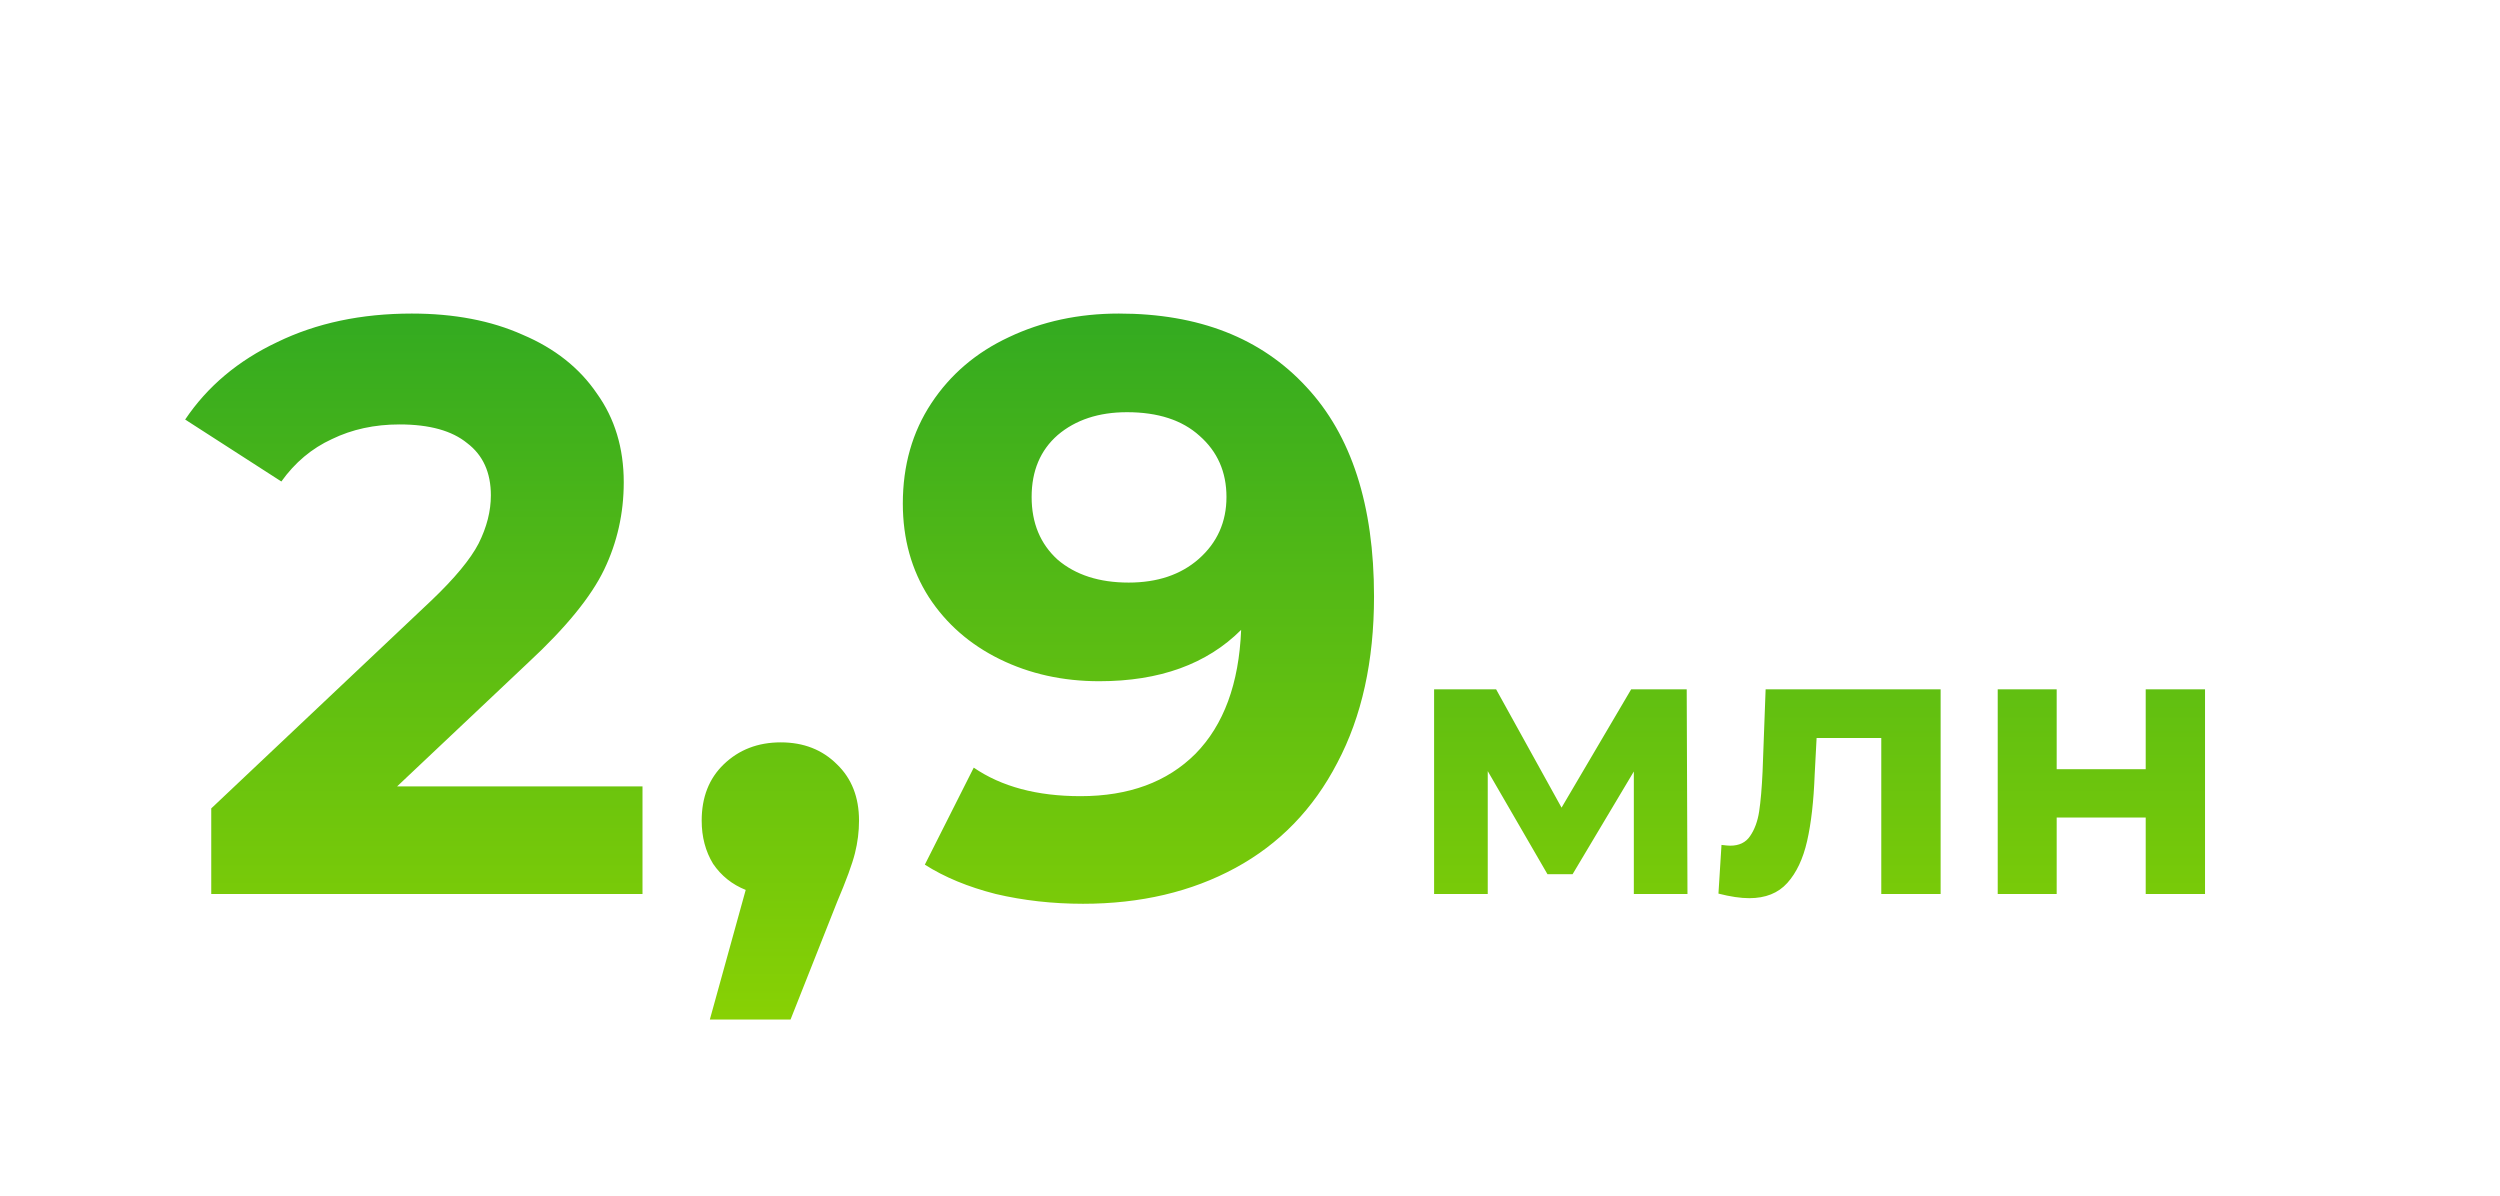 <svg width="92" height="44" viewBox="0 0 92 44" fill="none" xmlns="http://www.w3.org/2000/svg">
<g filter="url(#filter0_dd)">
<path d="M30.159 21.61V25.57H14.289V22.42L22.389 14.77C23.249 13.95 23.829 13.25 24.129 12.67C24.429 12.07 24.579 11.48 24.579 10.9C24.579 10.06 24.289 9.42 23.709 8.98C23.149 8.52 22.319 8.29 21.219 8.29C20.299 8.29 19.469 8.47 18.729 8.83C17.989 9.17 17.369 9.69 16.869 10.39L13.329 8.11C14.149 6.89 15.279 5.94 16.719 5.26C18.159 4.56 19.809 4.21 21.669 4.21C23.229 4.21 24.589 4.47 25.749 4.99C26.929 5.49 27.839 6.21 28.479 7.15C29.139 8.07 29.469 9.16 29.469 10.42C29.469 11.56 29.229 12.63 28.749 13.63C28.269 14.63 27.339 15.77 25.959 17.05L21.129 21.61H30.159ZM35.247 19.99C36.087 19.99 36.777 20.26 37.317 20.8C37.857 21.32 38.127 22.01 38.127 22.87C38.127 23.27 38.077 23.67 37.977 24.07C37.877 24.47 37.657 25.07 37.317 25.87L35.607 30.19H32.637L33.957 25.42C33.457 25.22 33.057 24.9 32.757 24.46C32.477 24 32.337 23.47 32.337 22.87C32.337 22.01 32.607 21.32 33.147 20.8C33.707 20.26 34.407 19.99 35.247 19.99ZM47.689 4.21C50.629 4.21 52.929 5.11 54.589 6.91C56.249 8.69 57.079 11.26 57.079 14.62C57.079 17 56.629 19.04 55.729 20.74C54.849 22.44 53.599 23.73 51.979 24.61C50.359 25.49 48.489 25.93 46.369 25.93C45.249 25.93 44.179 25.81 43.159 25.57C42.139 25.31 41.269 24.95 40.549 24.49L42.349 20.92C43.369 21.62 44.679 21.97 46.279 21.97C48.059 21.97 49.469 21.45 50.509 20.41C51.549 19.35 52.109 17.83 52.189 15.85C50.929 17.11 49.189 17.74 46.969 17.74C45.629 17.74 44.409 17.47 43.309 16.93C42.209 16.39 41.339 15.63 40.699 14.65C40.059 13.65 39.739 12.5 39.739 11.2C39.739 9.8 40.089 8.57 40.789 7.51C41.489 6.45 42.439 5.64 43.639 5.08C44.859 4.5 46.209 4.21 47.689 4.21ZM48.049 14.11C49.109 14.11 49.969 13.82 50.629 13.24C51.309 12.64 51.649 11.88 51.649 10.96C51.649 10.04 51.319 9.29 50.659 8.71C50.019 8.13 49.129 7.84 47.989 7.84C46.949 7.84 46.099 8.12 45.439 8.68C44.799 9.24 44.479 10 44.479 10.96C44.479 11.92 44.799 12.69 45.439 13.27C46.099 13.83 46.969 14.11 48.049 14.11ZM66.64 25.57V21.062L64.386 24.842H63.462L61.264 21.048V25.57H59.29V18.038H61.572L63.98 22.392L66.542 18.038H68.586L68.614 25.57H66.64ZM77.93 18.038V25.57H75.746V19.83H73.366L73.296 21.16C73.259 22.149 73.166 22.971 73.016 23.624C72.867 24.277 72.624 24.791 72.288 25.164C71.952 25.538 71.486 25.724 70.888 25.724C70.571 25.724 70.193 25.668 69.754 25.556L69.866 23.764C70.016 23.783 70.123 23.792 70.188 23.792C70.515 23.792 70.758 23.675 70.916 23.442C71.084 23.2 71.196 22.896 71.252 22.532C71.308 22.159 71.35 21.669 71.378 21.062L71.49 18.038H77.93ZM80.031 18.038H82.201V20.978H85.477V18.038H87.66V25.57H85.477V22.756H82.201V25.57H80.031V18.038Z" fill="url(#paint0_linear)"/>
</g>
<defs>
<filter id="filter0_dd" x="0.299" y="0.953" width="91.433" height="42.267" filterUnits="userSpaceOnUse" color-interpolation-filters="sRGB">
<feFlood flood-opacity="0" result="BackgroundImageFix"/>
<feColorMatrix in="SourceAlpha" type="matrix" values="0 0 0 0 0 0 0 0 0 0 0 0 0 0 0 0 0 0 127 0"/>
<feOffset dx="-6.515" dy="6.515"/>
<feGaussianBlur stdDeviation="3.257"/>
<feColorMatrix type="matrix" values="0 0 0 0 0 0 0 0 0 0 0 0 0 0 0 0 0 0 0.13 0"/>
<feBlend mode="normal" in2="BackgroundImageFix" result="effect1_dropShadow"/>
<feColorMatrix in="SourceAlpha" type="matrix" values="0 0 0 0 0 0 0 0 0 0 0 0 0 0 0 0 0 0 127 0"/>
<feOffset dy="0.814"/>
<feGaussianBlur stdDeviation="2.036"/>
<feColorMatrix type="matrix" values="0 0 0 0 0.443 0 0 0 0 0.776 0 0 0 0 0.047 0 0 0 0.5 0"/>
<feBlend mode="normal" in2="effect1_dropShadow" result="effect2_dropShadow"/>
<feBlend mode="normal" in="SourceGraphic" in2="effect2_dropShadow" result="shape"/>
</filter>
<linearGradient id="paint0_linear" x1="51" y1="-3.43" x2="51" y2="33.57" gradientUnits="userSpaceOnUse">
<stop stop-color="#1A9F29"/>
<stop offset="1" stop-color="#93D600"/>
</linearGradient>
</defs>
</svg>

